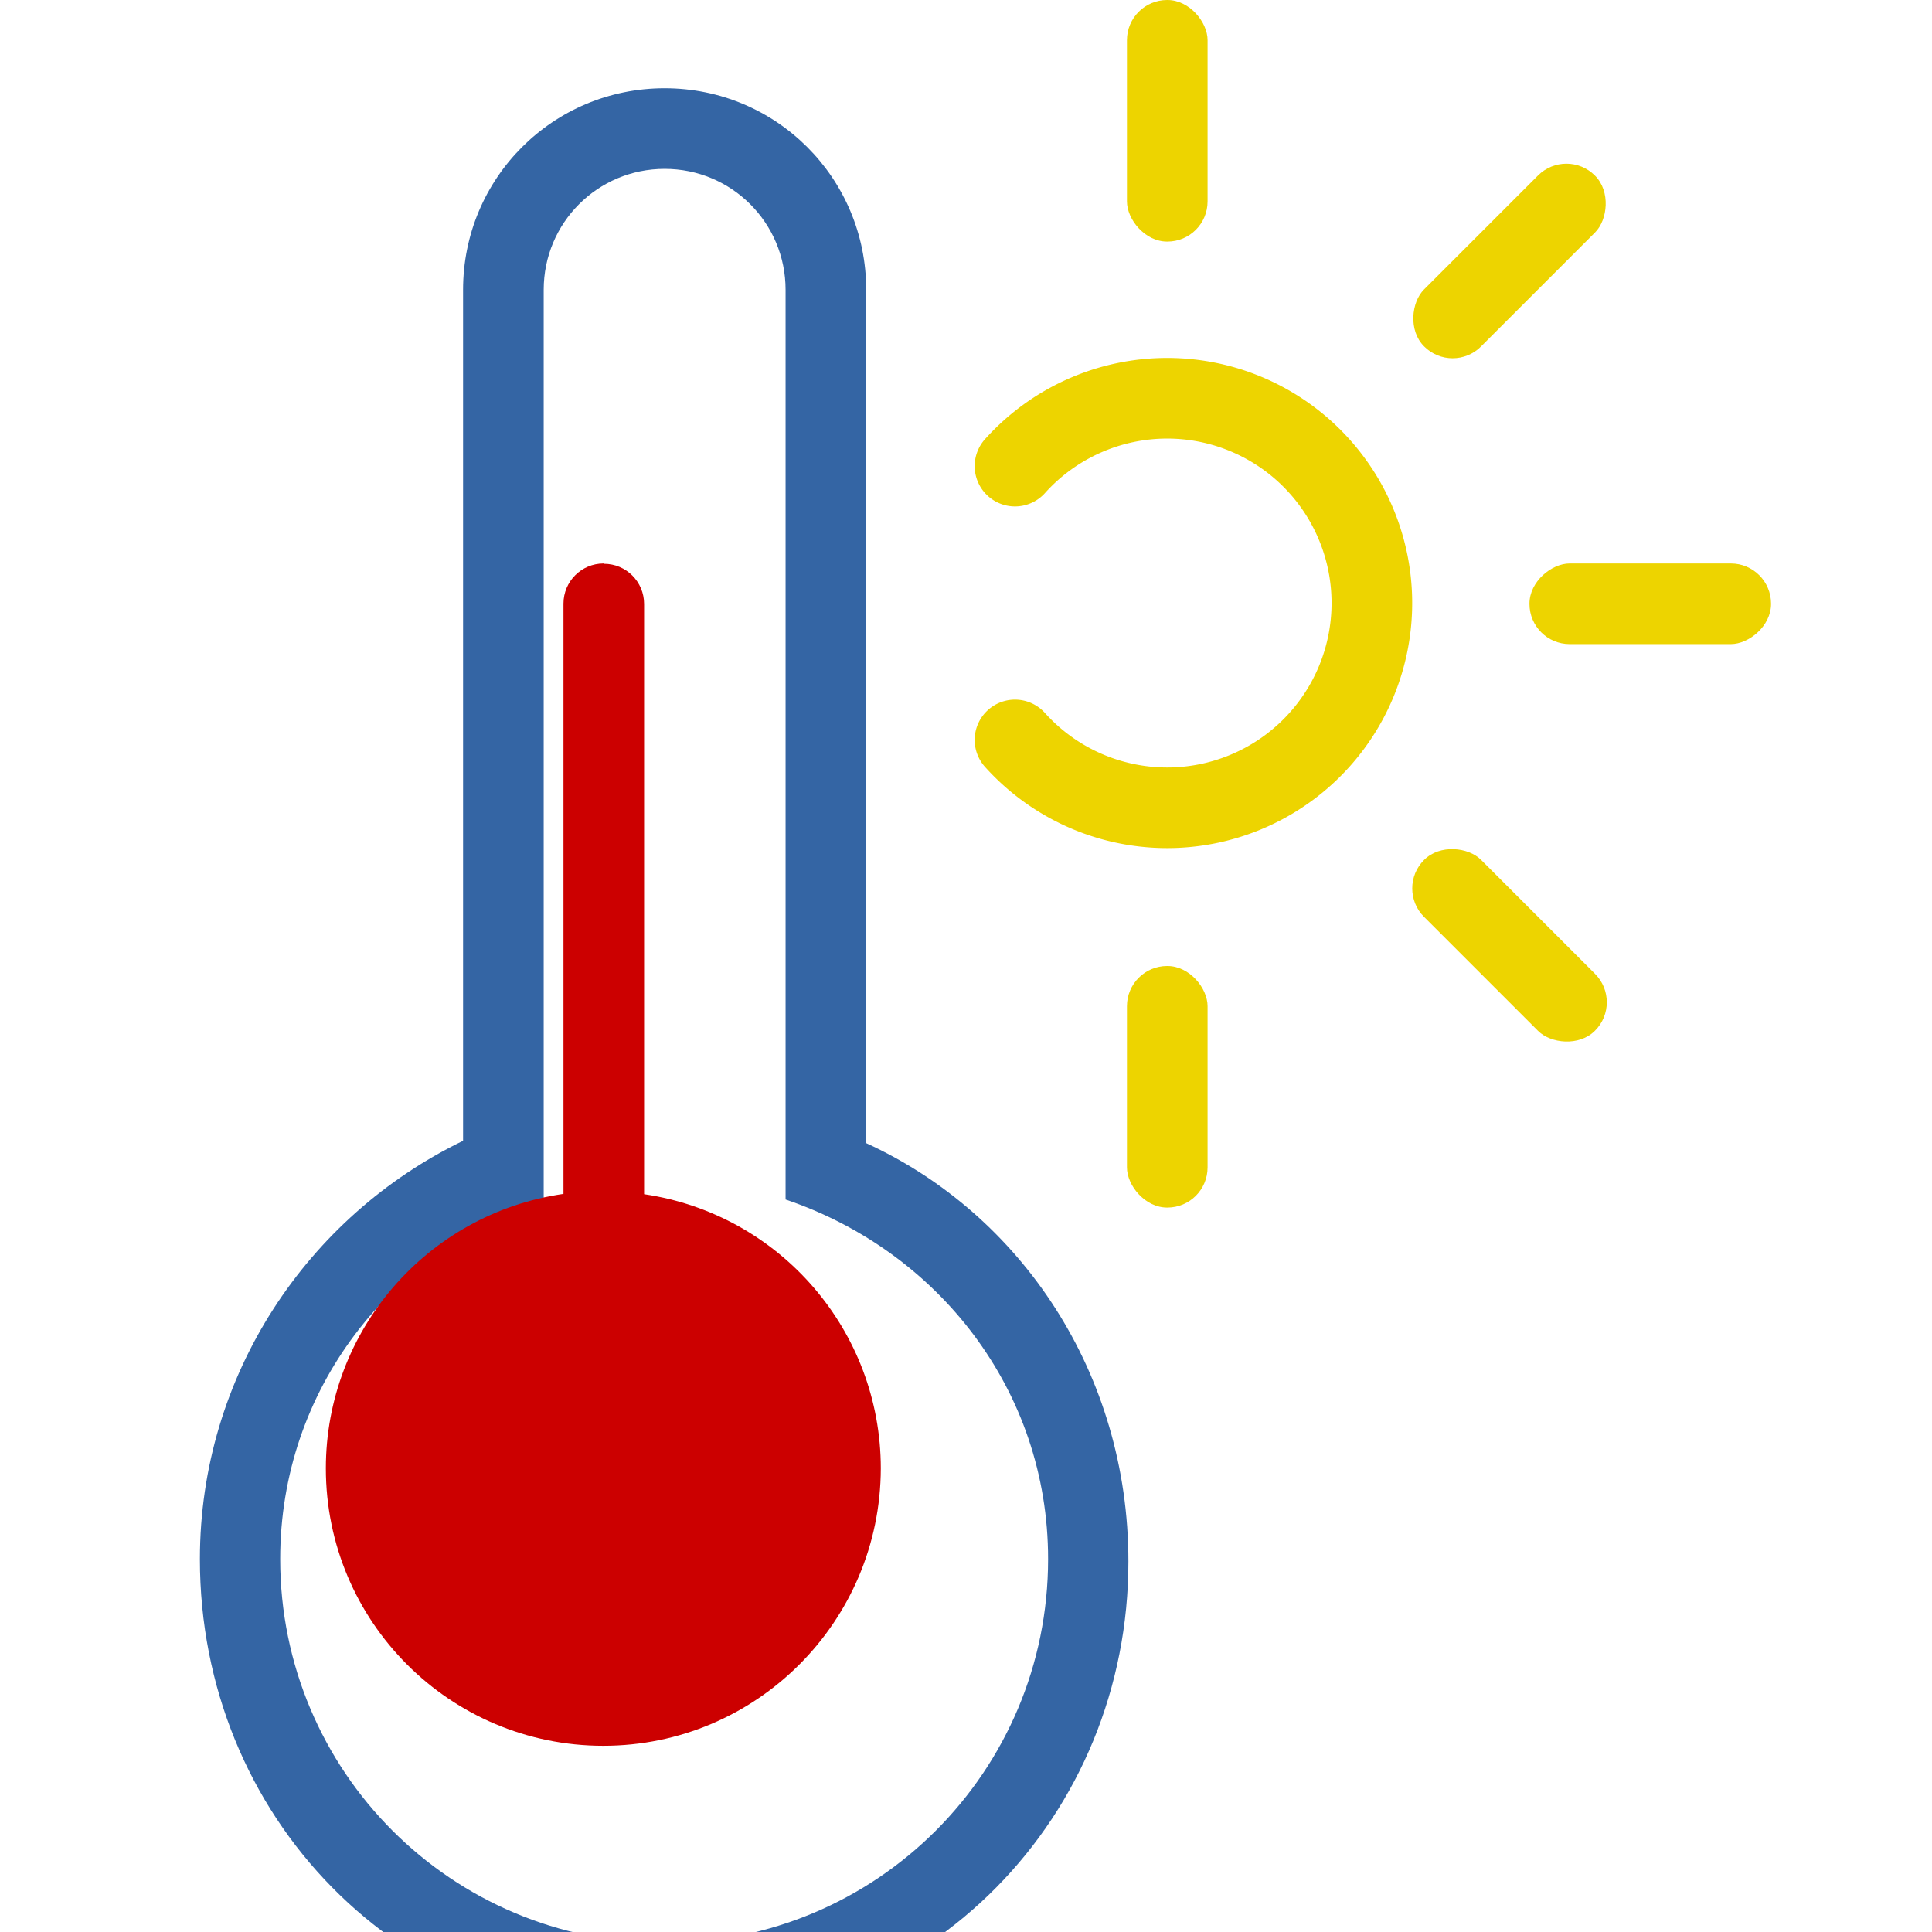 <svg xmlns="http://www.w3.org/2000/svg" xmlns:svg="http://www.w3.org/2000/svg" id="svg8" width="24" height="24" version="1.1" viewBox="0 0 6.35 6.35"><g id="layer1" transform="translate(0,-290.65)"><g id="gimp-color-temperature-24" display="inline" transform="translate(-125.148,106.5)"><path id="rect13227" fill="#3465a4" fill-opacity="1" fill-rule="evenodd" stroke="none" stroke-dasharray="none" stroke-linecap="round" stroke-linejoin="round" stroke-miterlimit="4" stroke-opacity="1" stroke-width="12" d="m 480.5,696 c -1.385,0 -2.5,1.115 -2.5,2.5 v 10.555 c -1.927,0.934 -3.264,2.907 -3.264,5.188 0,3.176 2.449,5.758 5.758,5.758 3.309,0 5.758,-2.587 5.758,-5.729 0,-2.335 -1.333,-4.309 -3.252,-5.188 V 698.5 c 0,-1.385 -1.115,-2.5 -2.5,-2.5 z m 0,1 c 0.831,0 1.5,0.669 1.5,1.5 v 11.283 c 1.883,0.635 3.256,2.359 3.256,4.459 4e-5,2.635 -2.127,4.762 -4.762,4.762 -2.635,0 -4.762,-2.127 -4.762,-4.762 3e-5,-2.105 1.379,-3.829 3.268,-4.461 V 698.5 c 0,-0.831 0.669,-1.5 1.5,-1.5 z" color="#000" opacity="1" overflow="visible" transform="scale(0.265)"/><path id="path13472" fill="none" fill-opacity="1" fill-rule="evenodd" stroke="#edd400" stroke-linecap="round" stroke-linejoin="round" stroke-opacity="1" stroke-width=".265" d="m 128.484,185.682 a 0.673,0.673 0 0 1 0.5,-0.223 0.673,0.673 0 0 1 0.673,0.673 0.673,0.673 0 0 1 -0.673,0.673 0.673,0.673 0 0 1 -0.5,-0.223" color="#000" opacity="1" overflow="visible"/><g id="g33634" fill="#edd400" fill-opacity="1"><rect id="rect996" width=".265" height=".794" x="128.852" y="184.15" fill="#edd400" fill-opacity="1" fill-rule="evenodd" stroke="none" stroke-linecap="round" stroke-linejoin="round" stroke-width=".265" color="#000" opacity="1" overflow="visible" rx=".132" ry=".132"/><rect id="rect998" width=".265" height=".794" x="128.852" y="187.325" fill="#edd400" fill-opacity="1" fill-rule="evenodd" stroke="none" stroke-linecap="round" stroke-linejoin="round" stroke-width=".265" color="#000" opacity="1" overflow="visible" rx=".132" ry=".132"/><rect id="rect1000" width=".265" height=".794" x="186.002" y="-130.969" fill="#edd400" fill-opacity="1" fill-rule="evenodd" stroke="none" stroke-linecap="round" stroke-linejoin="round" stroke-width=".265" color="#000" opacity="1" overflow="visible" rx=".132" ry=".132" transform="rotate(90)"/><rect id="rect1020" width=".265" height=".794" x="222.689" y="38.422" fill="#edd400" fill-opacity="1" fill-rule="evenodd" stroke="none" stroke-linecap="round" stroke-linejoin="round" stroke-width=".265" color="#000" opacity="1" overflow="visible" rx=".132" ry=".132" transform="rotate(45)"/><rect id="rect1026" width=".265" height=".794" x="40.277" y="-224.809" fill="#edd400" fill-opacity="1" fill-rule="evenodd" stroke="none" stroke-linecap="round" stroke-linejoin="round" stroke-width=".265" color="#000" opacity="1" overflow="visible" rx=".132" ry=".132" transform="rotate(135)"/></g><path id="rect13227-7" fill="#c00" fill-opacity="1" fill-rule="evenodd" stroke="none" stroke-dasharray="none" stroke-linecap="round" stroke-linejoin="round" stroke-miterlimit="4" stroke-opacity="1" stroke-width="3.175" d="m 127.132,186.002 c -0.073,0 -0.132,0.059 -0.132,0.132 v 1.94 c -0.448,0.065 -0.781,0.449 -0.781,0.902 1.2e-4,0.504 0.408,0.912 0.912,0.912 0.503,-1.2e-4 0.911,-0.408 0.912,-0.912 -2.6e-4,-0.452 -0.331,-0.835 -0.778,-0.901 v -1.94 c 0,-0.073 -0.059,-0.132 -0.132,-0.132 z" color="#000" display="inline" opacity="1" overflow="visible"/></g></g></svg>